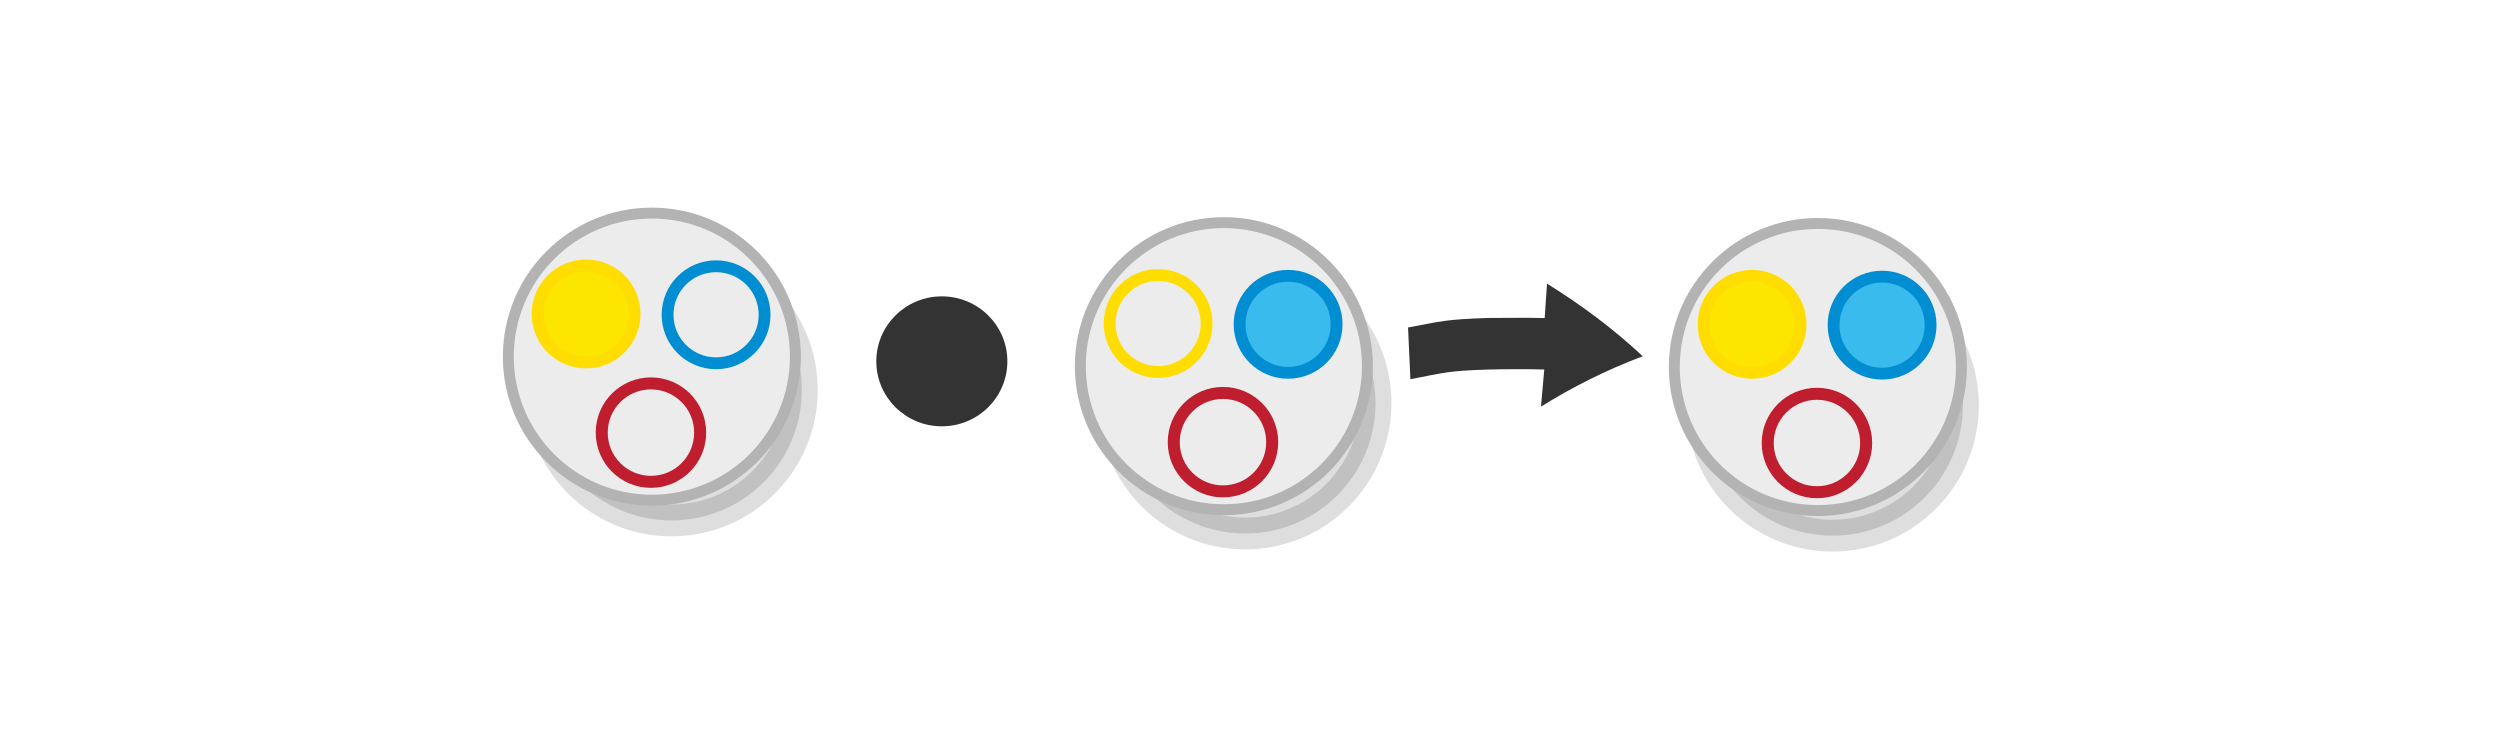 <?xml version="1.0" encoding="UTF-8" standalone="no"?>
<svg
   xmlns:dc="http://purl.org/dc/elements/1.1/"
   xmlns:cc="http://creativecommons.org/ns#"
   xmlns:rdf="http://www.w3.org/1999/02/22-rdf-syntax-ns#"
   xmlns:svg="http://www.w3.org/2000/svg"
   xmlns="http://www.w3.org/2000/svg"
   xmlns:sodipodi="http://sodipodi.sourceforge.net/DTD/sodipodi-0.dtd"
   xmlns:inkscape="http://www.inkscape.org/namespaces/inkscape"
   viewBox="0 0 595.3 177"
   version="1.1"
   id="svg290"
   sodipodi:docname="color_mixing_product.svg"
   inkscape:version="0.92.5 (2060ec1f9f, 2020-04-08)">
  <defs
     id="defs294">
    <inkscape:perspective
       sodipodi:type="inkscape:persp3d"
       inkscape:vp_x="0 : 88.5 : 1"
       inkscape:vp_y="0 : 1000 : 0"
       inkscape:vp_z="595.3 : 88.5 : 1"
       inkscape:persp3d-origin="297.65 : 59 : 1"
       id="perspective1968" />
  </defs>
  <sodipodi:namedview
     pagecolor="#ffffff"
     bordercolor="#666666"
     borderopacity="1"
     objecttolerance="10"
     gridtolerance="10"
     guidetolerance="10"
     inkscape:pageopacity="0"
     inkscape:pageshadow="2"
     inkscape:window-width="2560"
     inkscape:window-height="1376"
     id="namedview292"
     showgrid="false"
     inkscape:zoom="2.3222656"
     inkscape:cx="435.46812"
     inkscape:cy="17.337861"
     inkscape:window-x="0"
     inkscape:window-y="27"
     inkscape:window-maximized="1"
     inkscape:current-layer="svg290"
     showguides="true"
     inkscape:guide-bbox="true" />
  <circle
     cx="159.883"
     cy="92.873"
     r="31.052"
     id="circle258"
     style="opacity:0.13;stroke:#000000;stroke-width:7.574;stroke-miterlimit:10" />
  <circle
     cx="296.491"
     cy="95.98"
     r="31.052"
     id="circle260"
     style="opacity:0.13;stroke:#000000;stroke-width:7.574;stroke-miterlimit:10" />
  <circle
     cx="436.357"
     cy="96.498"
     r="31.052"
     id="circle268"
     style="opacity:0.13;stroke:#000000;stroke-width:7.574;stroke-miterlimit:10" />
  <ellipse
     style="fill:#333333;fill-rule:evenodd;stroke-width:2.325"
     id="path357"
     cx="224.27"
     cy="86.041"
     rx="15.604"
     ry="15.472" />
  <path
     d="m 335.283,77.978 c 8.169,-1.495 8.52,-1.897 19,-2.261 3.09,-0.008 10.623,-0.087 12.409,0.006 l 1.126,0.019 0.556,-8.208 c 8.332,5.181 16.007,10.937 22.795,17.297 -8.637,3.248 -16.785,7.339 -24.23,11.998 l 0.779,-8.839 -1.126,-0.019 c -1.787,-0.093 -9.231,-0.074 -12.267,0.028 -9.767,0.302 -10.455,0.773 -18.481,2.301 z"
     fill="#e90909"
     stroke-width="0.804"
     id="path1881"
     sodipodi:nodetypes="cccccccccccc"
     style="fill:#333333" />
  <g
     id="g863"
     transform="matrix(0.372,0,0,0.372,27.469,-36.269)">
    <circle
       style="fill:#ececec;stroke:#b3b3b3;stroke-width:7;stroke-miterlimit:10;stroke-dasharray:none"
       id="circle272-3"
       r="91.885"
       cy="325.777"
       cx="343.415" />
    <circle
       style="fill:#fce600;stroke:#ffdd00;stroke-width:7.574;stroke-miterlimit:10"
       id="circle272-6"
       r="31.052"
       cy="298.459"
       cx="301.316" />
    <circle
       style="fill:none;stroke:#008dd2;stroke-width:7.574;stroke-miterlimit:10"
       id="circle274-2"
       r="31.052"
       cy="298.982"
       cx="384.528" />
    <circle
       style="fill:none;stroke:#be1e2d;stroke-width:7.685;stroke-miterlimit:10"
       id="circle3383-9"
       r="31.509"
       cy="374.42"
       cx="342.838" />
  </g>
  <g
     transform="matrix(0.372,0,0,0.372,163.679,-33.997)"
     id="g863-6">
    <circle
       style="fill:#ececec;stroke:#b3b3b3;stroke-width:7;stroke-miterlimit:10;stroke-dasharray:none"
       id="circle272-3-2"
       r="91.885"
       cy="325.777"
       cx="343.415" />
    <circle
       style="fill:none;stroke:#ffdd00;stroke-width:7.574;stroke-miterlimit:10"
       id="circle272-6-9"
       r="31.052"
       cy="298.459"
       cx="301.316" />
    <circle
       style="fill:#39bced;stroke:#008dd2;stroke-width:7.574;stroke-miterlimit:10"
       id="circle274-2-1"
       r="31.052"
       cy="298.982"
       cx="384.528" />
    <circle
       style="fill:none;stroke:#be1e2d;stroke-width:7.685;stroke-miterlimit:10"
       id="circle3383-9-2"
       r="31.509"
       cy="374.42"
       cx="342.838" />
  </g>
  <g
     transform="matrix(0.372,0,0,0.372,305.116,-33.797)"
     id="g863-6-7">
    <circle
       style="fill:#ececec;stroke:#b3b3b3;stroke-width:7;stroke-miterlimit:10;stroke-dasharray:none"
       id="circle272-3-2-0"
       r="91.885"
       cy="325.777"
       cx="343.415" />
    <circle
       style="fill:#fce600;stroke:#ffdd00;stroke-width:7.574;stroke-miterlimit:10"
       id="circle272-6-9-9"
       r="31.052"
       cy="298.459"
       cx="301.316" />
    <circle
       style="fill:#39bced;stroke:#008dd2;stroke-width:7.574;stroke-miterlimit:10"
       id="circle274-2-1-3"
       r="31.052"
       cy="298.982"
       cx="384.528" />
    <circle
       style="fill:none;stroke:#be1e2d;stroke-width:7.685;stroke-miterlimit:10"
       id="circle3383-9-2-6"
       r="31.509"
       cy="374.42"
       cx="342.838" />
  </g>
</svg>
